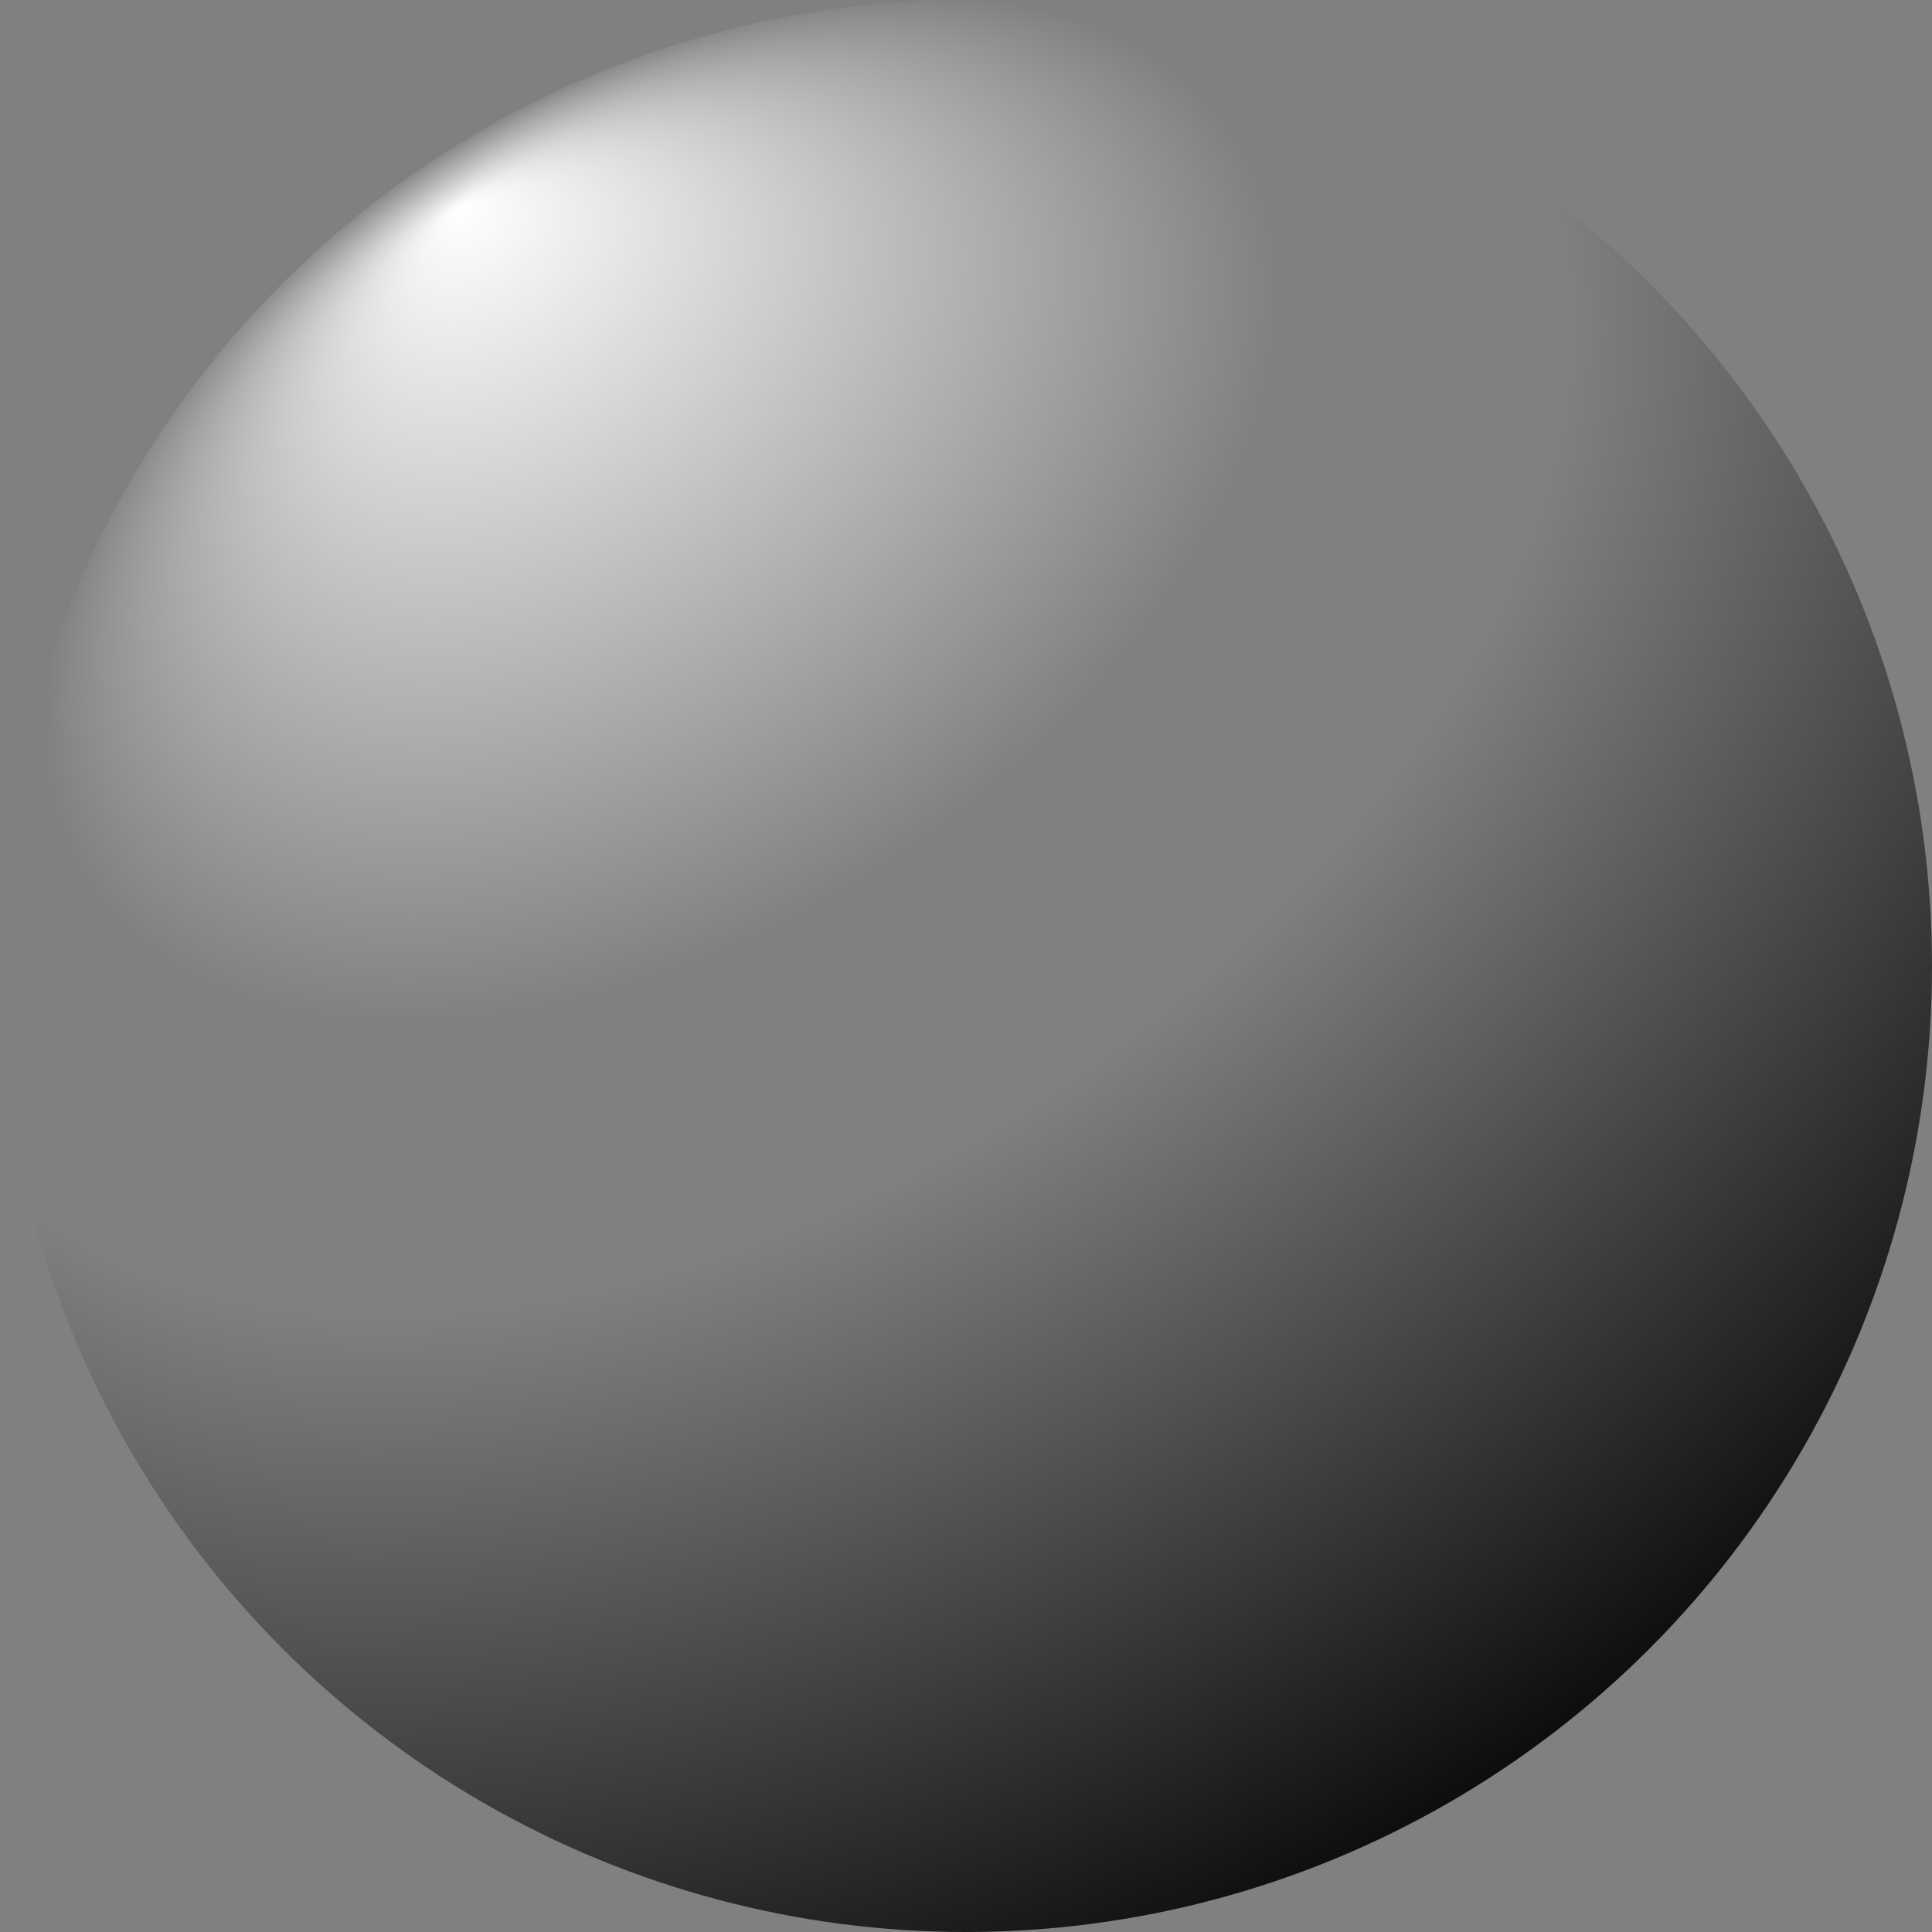 <?xml version="1.0" encoding="UTF-8" standalone="no"?>
<svg
   xmlns:cc="http://creativecommons.org/ns#"
   xmlns:dc="http://purl.org/dc/elements/1.1/"
   xmlns:inkscape="http://www.inkscape.org/namespaces/inkscape"
   xmlns:rdf="http://www.w3.org/1999/02/22-rdf-syntax-ns#"
   xmlns:sodipodi="http://sodipodi.sourceforge.net/DTD/sodipodi-0.dtd"
   xmlns:svg="http://www.w3.org/2000/svg"
   xmlns:xlink="http://www.w3.org/1999/xlink"
   xmlns="http://www.w3.org/2000/svg"
   version="1.1"
   width="9" height="9" viewBox="0 0 9 9">
  <rect x="0" y="0" width="9" height="9" fill="#808080" stroke="none"/>
  <defs>
    <circle id="c" cx="50%" cy="50%" r="50%" stroke="none"/>
    <radialGradient id="light1" cx="45%" cy="45%" fx="25%" fy="15%" r="55%">
      <stop stop-color="#ffffff" stop-opacity="1.0" offset="0%"/>
      <stop stop-color="#ffffff" stop-opacity="0.8" offset="15%"/>
      <stop stop-color="#ffffff" stop-opacity="0" offset="69%"/>
      <stop stop-color="#ff0000" stop-opacity="1" offset="70%"/>
      <stop stop-color="#000000" stop-opacity="0" offset="71%"/>
      <stop stop-color="#000000" stop-opacity="0.7" offset="100%"/>
    </radialGradient>
    <radialGradient
        id="light2" cx="0" cy="0" fx="0" fy="-0.95" r="1.1"
        gradientTransform="translate(0.5, 0.5) rotate(-33.7) scale(0.8, 0.5)">
      <stop stop-color="#0000ff" offset="0%"/>
      <stop stop-color="#ffffff" offset="1%"/>
      <stop stop-color="#ff0000" offset="40%"/>
      <stop stop-color="#ff00ff" offset="40%"/>
      <stop stop-color="#ff00ff" offset="54%"/>
      <stop stop-color="#009900" offset="54%"/>
      <stop stop-color="#000000" offset="99%"/>
      <stop stop-color="#0000ff" offset="100%"/>
    </radialGradient>
    <radialGradient
        id="light" cx="0" cy="0" fx="0" fy="-0.95" r="1.1"
        gradientTransform="translate(0.5, 0.5) rotate(-33.7) scale(0.8, 0.5)">
      <stop stop-color="#ffffff" stop-opacity="1.0" offset="0%"/>
      <stop stop-color="#ffffff" stop-opacity="0.0" offset="40%"/>
      <stop stop-color="#000000" stop-opacity="0.0" offset="54%"/>
      <stop stop-color="#000000" stop-opacity="1.0" offset="100%"/>
    </radialGradient>
  </defs>
  <g inkscape:groupmode="layer">
    <!-- use xlink:href="#c" fill="#0000ff"/-->
    <use xlink:href="#c" fill="url(#light)"/>
    <!--rect x="4" y="4" width="1" height="1"
          fill="none" stroke="#ffff00" stroke-width="0.1"/-->
  </g>
</svg>
